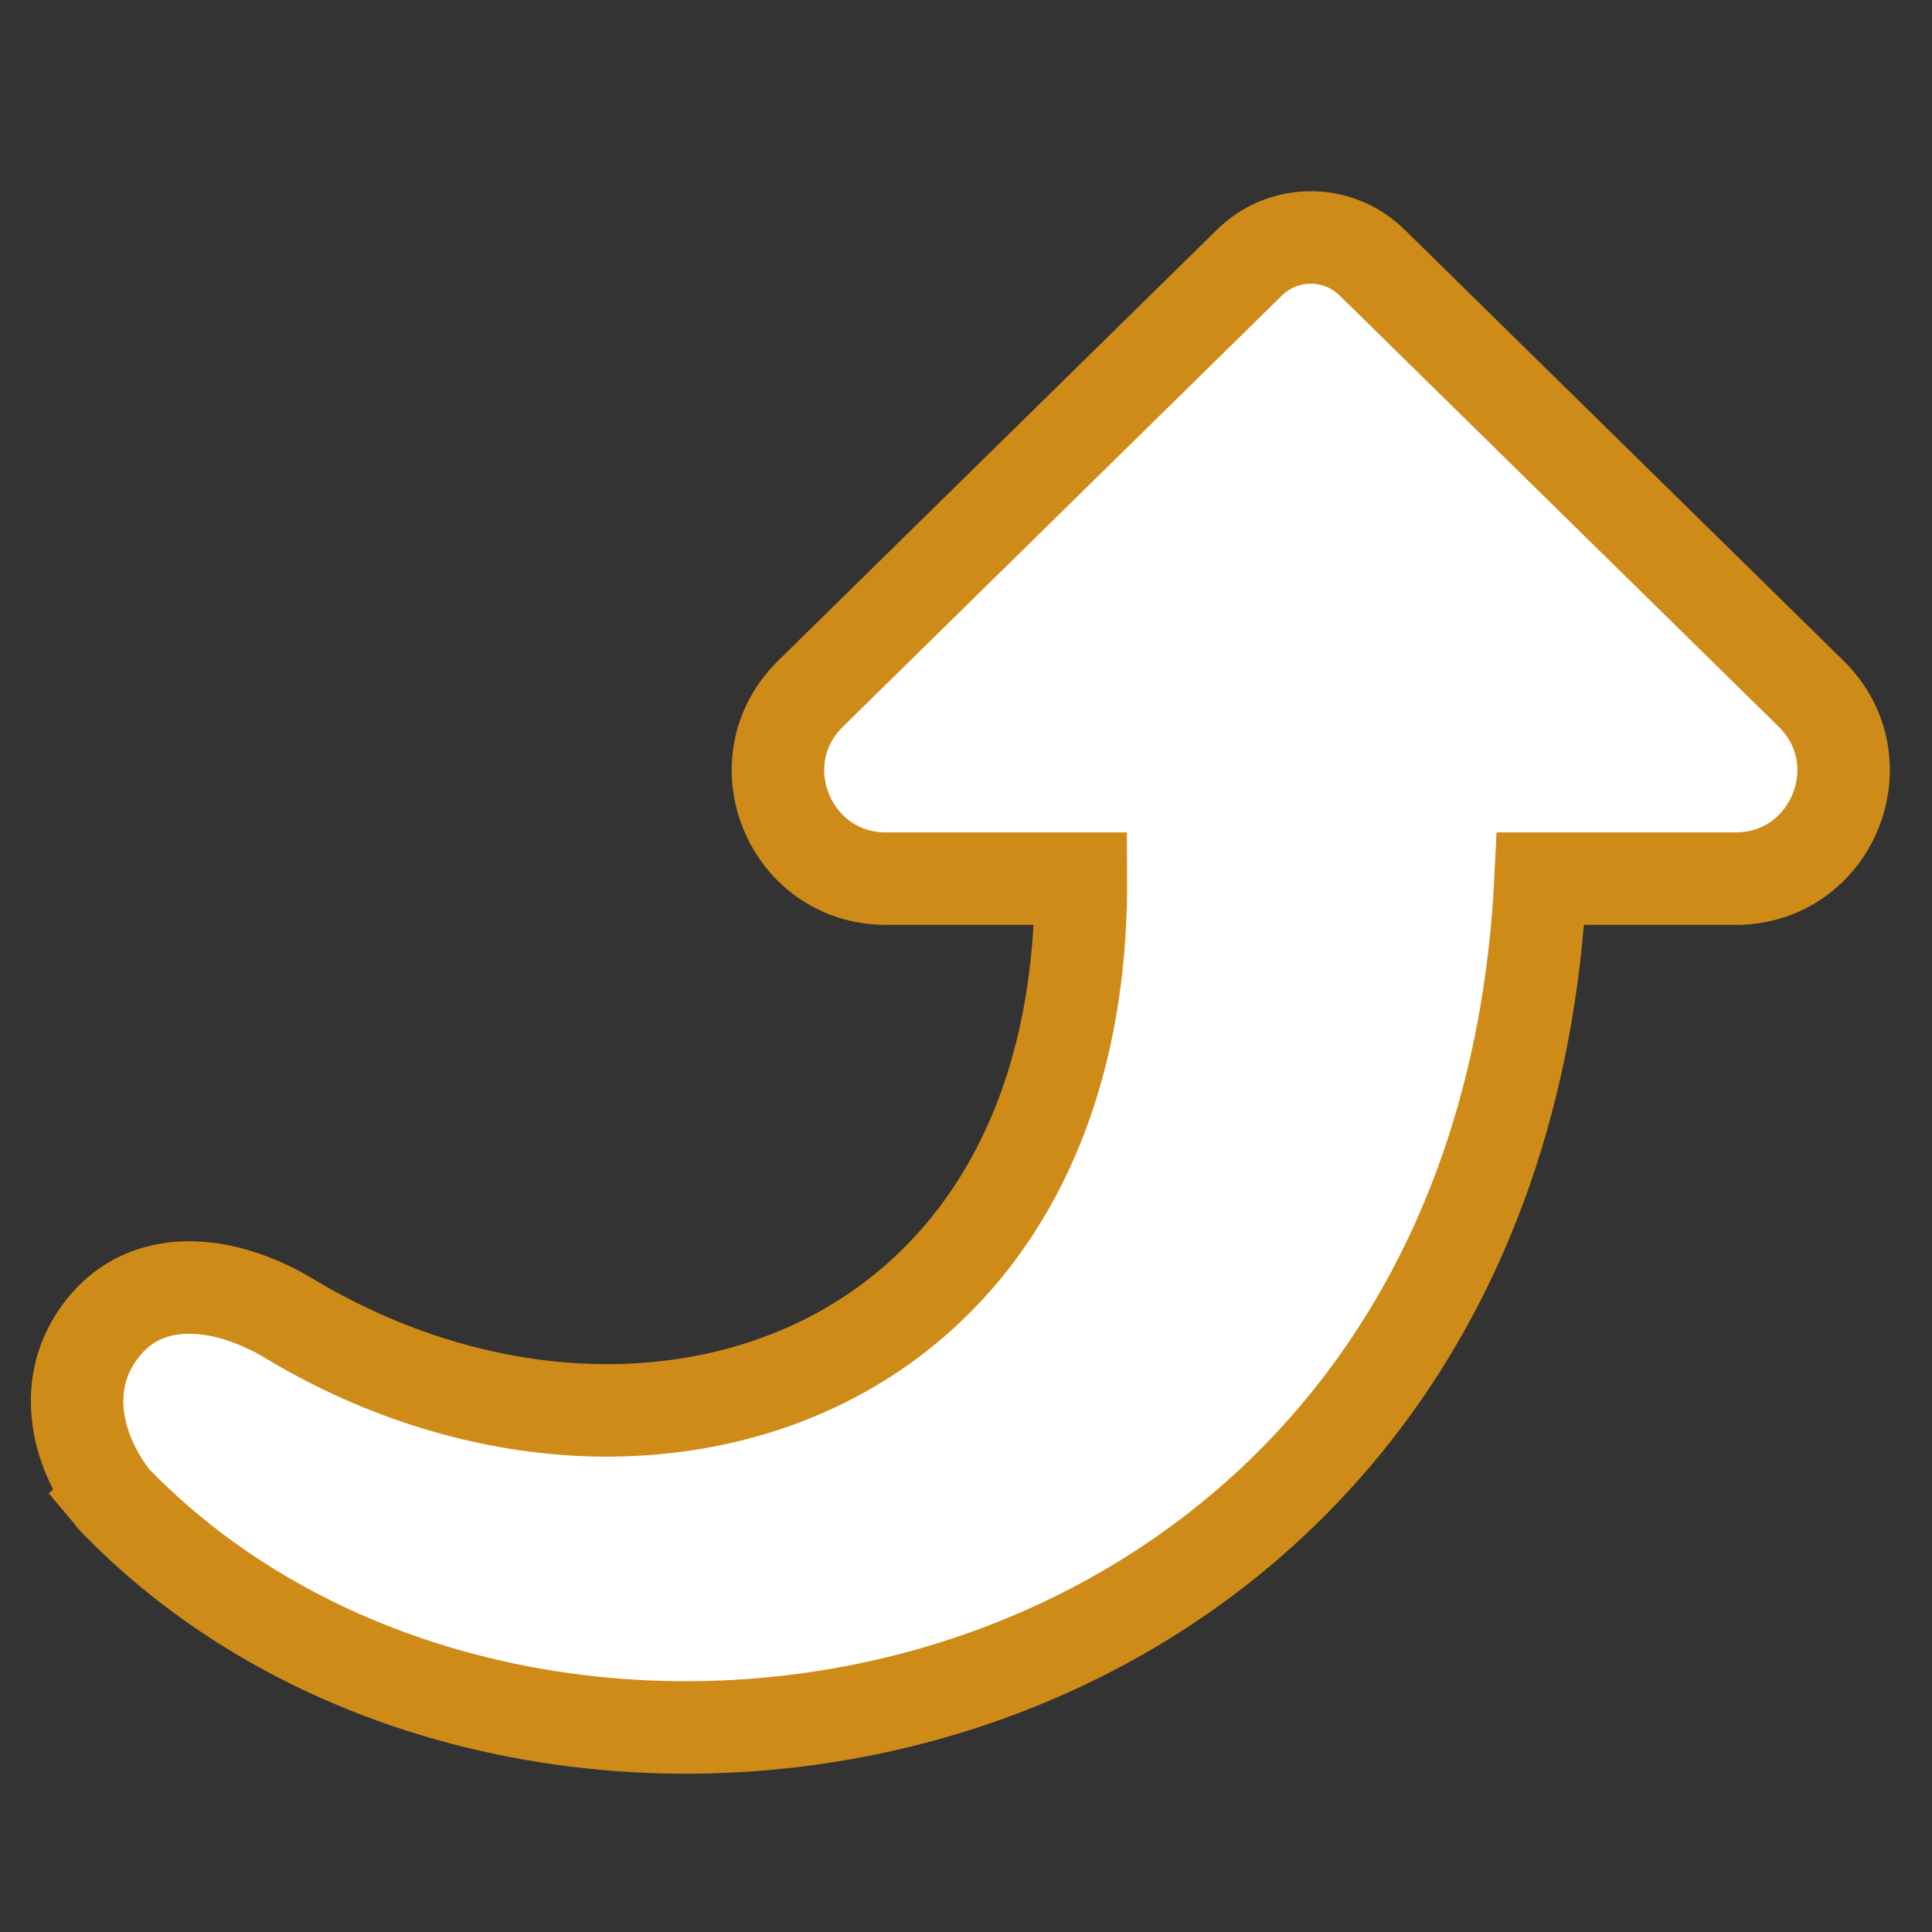 <svg width="94" height="94" viewBox="0 0 94 94" fill="none" xmlns="http://www.w3.org/2000/svg">
<rect x="0" y="0" width="94" height="94" fill="#333333" stroke="none"/>
<path d="M60.955 12.624C62.562 11.197 64.989 11.197 66.596 12.624L66.754 12.771L88.118 33.754C91.471 37.047 89.14 42.75 84.439 42.75H74.958C73.942 63.637 62.16 76.485 47.905 81.558C33.333 86.743 16.119 83.793 5.664 73.07L5.604 73.008L5.547 72.94L7.275 71.5C5.588 72.906 5.547 72.939 5.546 72.939L5.545 72.938C5.544 72.936 5.543 72.936 5.542 72.935C5.54 72.932 5.538 72.929 5.536 72.927C5.532 72.922 5.527 72.916 5.521 72.909C5.511 72.896 5.497 72.879 5.481 72.859C5.451 72.82 5.411 72.769 5.364 72.706C5.272 72.581 5.15 72.409 5.016 72.197C4.751 71.78 4.413 71.172 4.153 70.436C3.636 68.97 3.349 66.681 5.019 64.595C6.86 62.293 9.54 62.497 11.071 62.88C11.89 63.084 12.6 63.384 13.094 63.621C13.345 63.742 13.551 63.852 13.699 63.935C13.774 63.976 13.835 64.011 13.88 64.038C13.902 64.052 13.921 64.063 13.935 64.072C13.937 64.073 13.939 64.074 13.94 64.075L14.781 64.567C23.5 69.509 33.149 69.841 40.427 66.065C47.423 62.436 52.642 54.788 52.59 42.75H43.111C38.411 42.75 36.08 37.048 39.433 33.755L60.798 12.771L60.955 12.624Z" fill="white" stroke="#CF8B17" stroke-width="4.5"/>
</svg>

